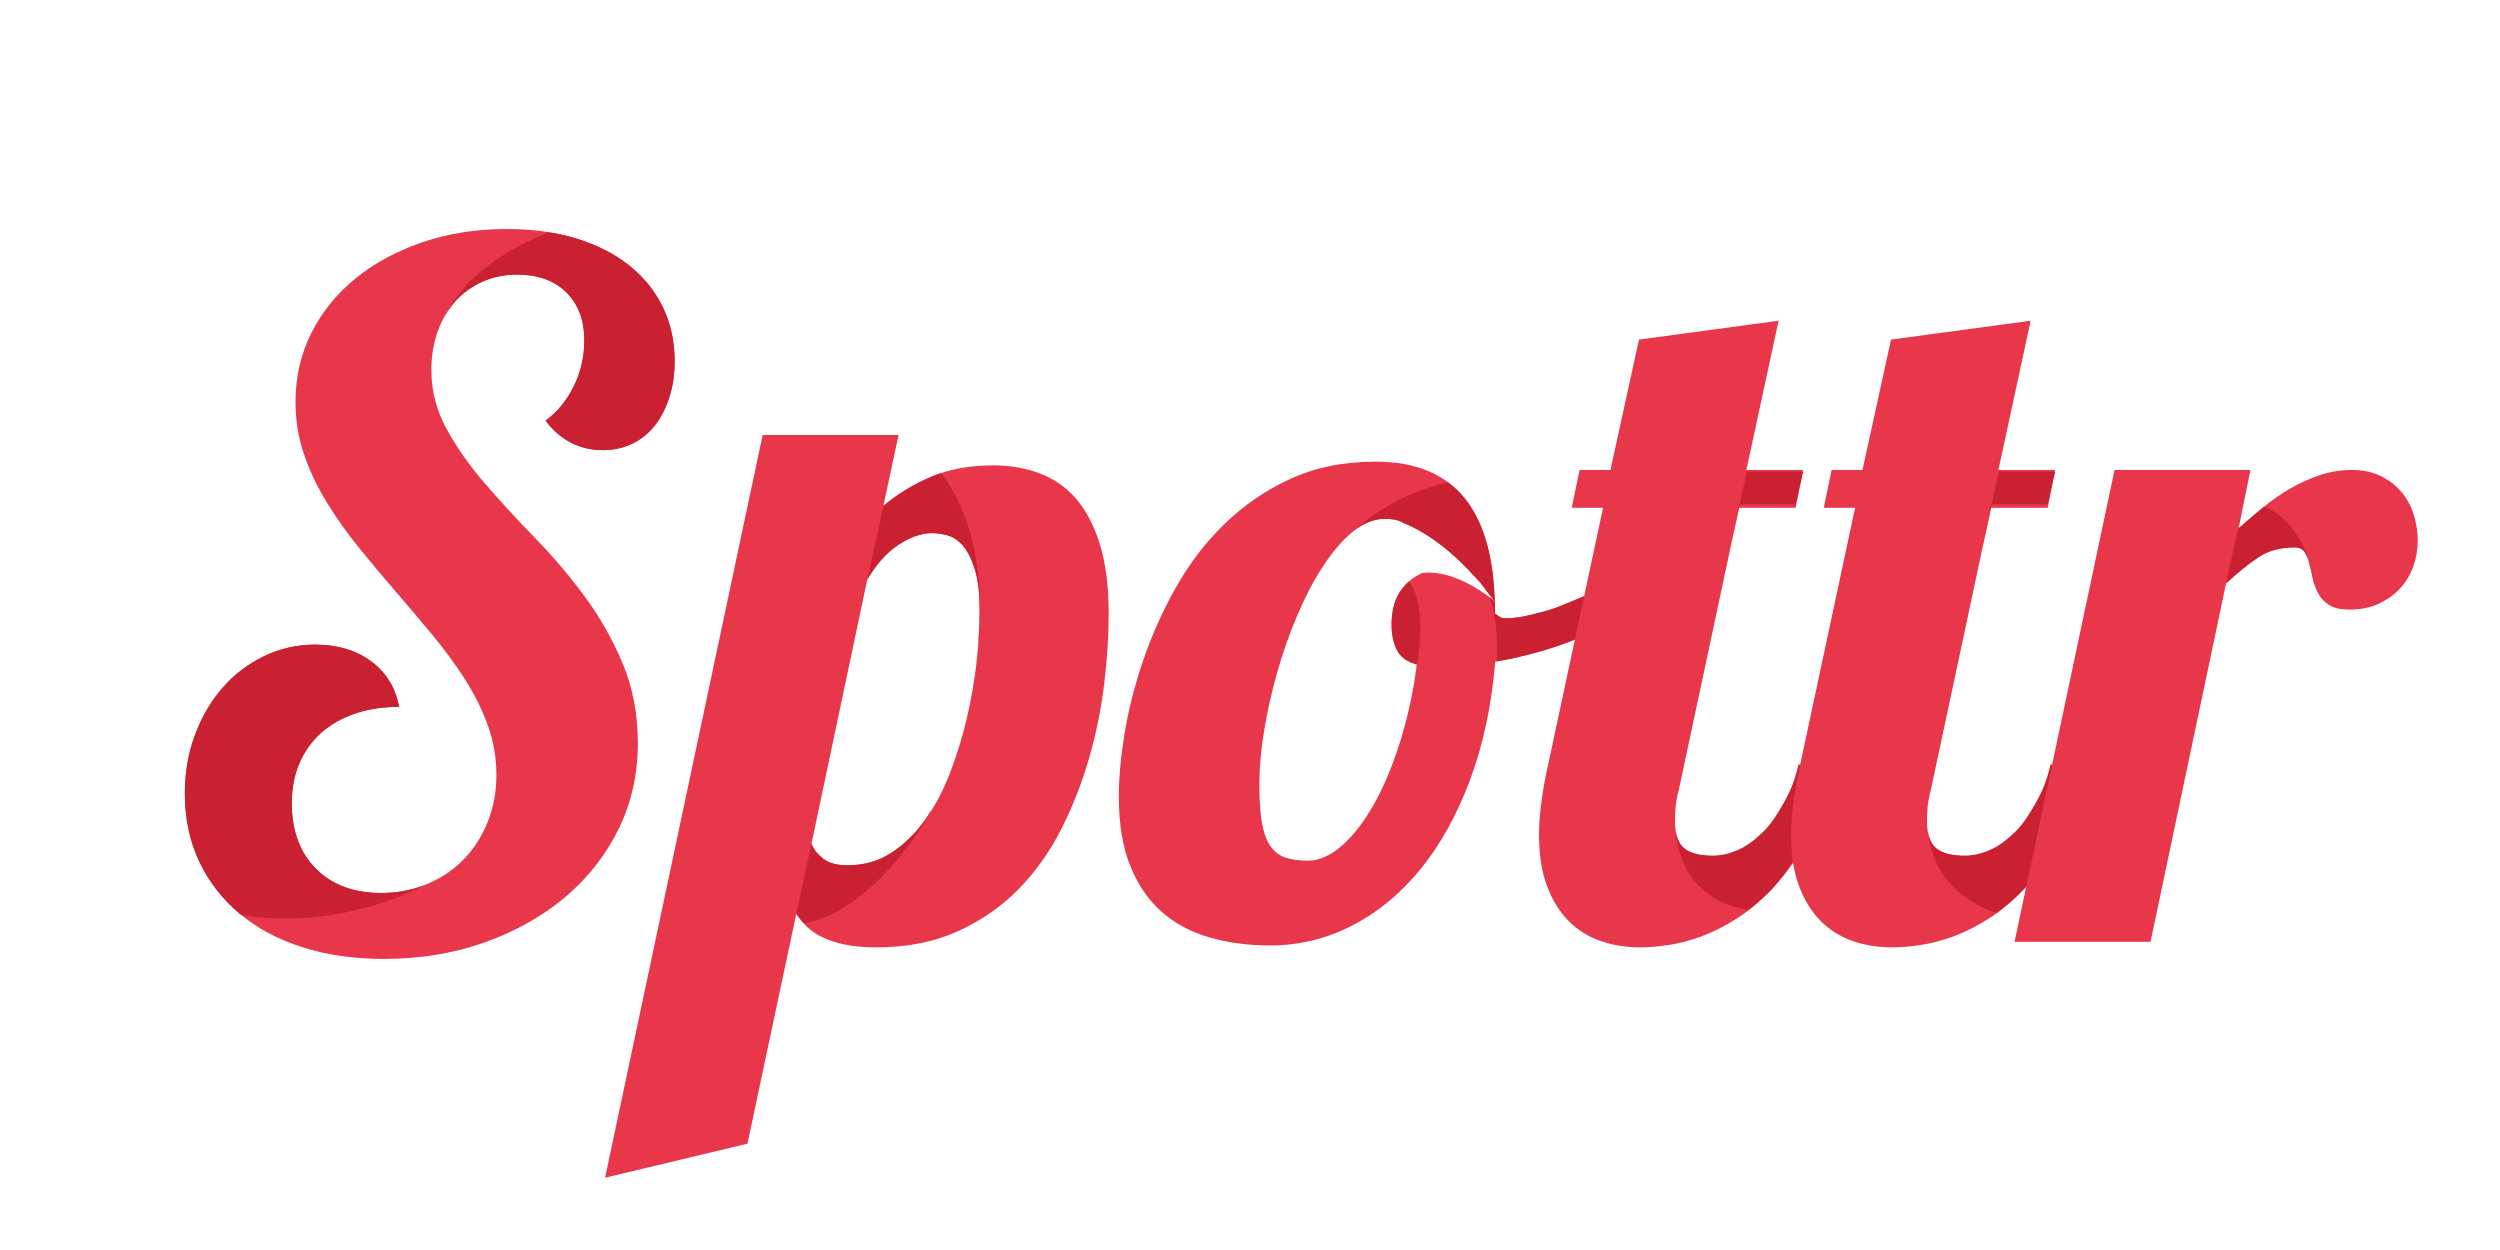 <?xml version="1.0" encoding="utf-8"?>
<!-- Generator: Adobe Illustrator 16.0.0, SVG Export Plug-In . SVG Version: 6.00 Build 0)  -->
<!DOCTYPE svg PUBLIC "-//W3C//DTD SVG 1.1//EN" "http://www.w3.org/Graphics/SVG/1.1/DTD/svg11.dtd">
<svg version="1.1" xmlns="http://www.w3.org/2000/svg" xmlns:xlink="http://www.w3.org/1999/xlink" x="0px" y="0px"
	 width="153.659px" height="76.857px" viewBox="0 0 153.659 76.857" enable-background="new 0 0 153.659 76.857"
	 xml:space="preserve">
<g id="Layer_1_copy" display="none">
	<g display="inline">
		<path fill="#E8364B" d="M37.19,72.387l9.686-45.652h8.354l-0.935,4.361c0.85-0.717,1.822-1.312,2.917-1.784
			c1.095-0.472,2.379-0.708,3.852-0.708c0.981,0,1.907,0.156,2.775,0.467c0.868,0.312,1.619,0.821,2.251,1.529
			c0.632,0.708,1.133,1.647,1.501,2.818c0.368,1.171,0.552,2.615,0.552,4.333c0,1.303-0.09,2.714-0.269,4.234
			c-0.18,1.52-0.486,3.04-0.92,4.56c-0.435,1.52-1.005,2.983-1.713,4.39c-0.708,1.407-1.591,2.648-2.648,3.724
			c-1.058,1.076-2.308,1.939-3.752,2.592c-1.444,0.65-3.101,0.977-4.97,0.977c-0.736,0-1.378-0.057-1.926-0.17
			c-0.548-0.113-1.015-0.265-1.402-0.453c-0.387-0.188-0.708-0.41-0.963-0.666c-0.255-0.254-0.467-0.514-0.637-0.778l-3.002,14.132
			L37.19,72.387z M49.877,51.854c0.113,0.321,0.344,0.623,0.694,0.906c0.349,0.283,0.854,0.425,1.515,0.425
			c1.02,0,1.926-0.26,2.719-0.779c0.793-0.519,1.491-1.207,2.096-2.067c0.604-0.859,1.114-1.836,1.529-2.931
			c0.415-1.095,0.755-2.218,1.02-3.37c0.264-1.151,0.458-2.289,0.581-3.413c0.123-1.123,0.184-2.138,0.184-3.044
			c0-1.114-0.104-1.992-0.312-2.634c-0.208-0.642-0.458-1.123-0.75-1.444c-0.293-0.321-0.609-0.524-0.949-0.609
			s-0.642-0.127-0.906-0.127c-0.661,0-1.355,0.241-2.082,0.722c-0.727,0.481-1.364,1.194-1.912,2.138L49.877,51.854z"/>
		<path fill="#E8364B" d="M112.975,47.493c-0.548,1.567-1.157,2.927-1.827,4.078c-0.67,1.151-1.369,2.124-2.096,2.917
			c-0.727,0.793-1.473,1.435-2.237,1.926s-1.506,0.868-2.223,1.133c-0.718,0.265-1.402,0.443-2.053,0.538s-1.232,0.142-1.742,0.142
			c-0.869,0-1.681-0.132-2.436-0.396c-0.755-0.265-1.412-0.68-1.968-1.246c-0.557-0.566-0.996-1.284-1.317-2.152
			s-0.481-1.916-0.481-3.144c0-0.528,0.038-1.109,0.113-1.742c0.076-0.632,0.189-1.317,0.34-2.053l3.483-16.284h-1.926l0.481-2.322
			h1.897l1.756-8.015l8.581-1.161l-1.982,9.176h3.483l-0.453,2.322h-3.483l-3.71,17.389c-0.095,0.321-0.156,0.637-0.184,0.949
			s-0.042,0.619-0.042,0.92c0,0.812,0.188,1.373,0.566,1.686c0.377,0.311,0.972,0.467,1.784,0.467c0.566,0,1.119-0.127,1.657-0.383
			c0.538-0.254,1.034-0.608,1.487-1.062s0.859-0.996,1.218-1.628c0.358-0.632,0.651-1.317,0.878-2.053H112.975z"/>
		<g>
			<path fill="#C92032" d="M109.662,49.3c-0.359,0.633-0.765,1.299-1.218,1.752s-0.949,0.869-1.487,1.123
				c-0.538,0.256-1.09,0.413-1.657,0.413c-0.812,0-1.407-0.141-1.784-0.451c-0.275-0.228-0.447-0.582-0.521-1.074
				c0.16,1.832,1.045,4.29,4.467,4.863c0.539-0.413,1.072-0.873,1.591-1.439c0.727-0.793,1.425-2.011,2.096-3.162
				c0.67-1.152,1.279-2.324,1.827-4.324h-2.436C110.313,48,110.02,48.667,109.662,49.3z"/>
			<path fill="#C92032" d="M103.104,48.971l-0.027,0.026c0,0-0.031,0.167-0.061,0.428C103.033,49.275,103.071,49.123,103.104,48.971
				z"/>
			<path fill="#C92032" d="M102.968,50.067c0.001-0.03,0.002-0.061,0.004-0.091C102.971,50.007,102.969,50.035,102.968,50.067z"/>
		</g>
		<path fill="#E8364B" d="M128.466,47.493c-0.548,1.567-1.156,2.927-1.827,4.078c-0.67,1.151-1.368,2.124-2.096,2.917
			c-0.727,0.793-1.473,1.435-2.236,1.926c-0.766,0.491-1.506,0.868-2.224,1.133s-1.402,0.443-2.053,0.538s-1.232,0.142-1.742,0.142
			c-0.869,0-1.681-0.132-2.436-0.396c-0.755-0.265-1.412-0.68-1.968-1.246c-0.557-0.566-0.996-1.284-1.317-2.152
			s-0.481-1.916-0.481-3.144c0-0.528,0.038-1.109,0.113-1.742c0.076-0.632,0.189-1.317,0.34-2.053l3.483-16.284h-1.926l0.481-2.322
			h1.897l1.756-8.015l8.581-1.161l-1.982,9.176h3.483l-0.453,2.322h-3.483l-3.71,17.389c-0.095,0.321-0.156,0.637-0.184,0.949
			s-0.042,0.619-0.042,0.92c0,0.812,0.188,1.373,0.566,1.686c0.378,0.311,0.973,0.467,1.784,0.467c0.566,0,1.119-0.127,1.656-0.383
			c0.539-0.254,1.034-0.608,1.487-1.062s0.859-0.996,1.218-1.628c0.358-0.632,0.651-1.317,0.878-2.053H128.466z"/>
		<g>
			<path fill="#C92032" d="M126.031,47c-0.227,1-0.52,1.667-0.878,2.3c-0.358,0.633-0.765,1.299-1.218,1.752
				s-0.948,0.869-1.487,1.123c-0.537,0.256-1.09,0.413-1.656,0.413c-0.812,0-1.406-0.141-1.784-0.451
				c-0.274-0.227-0.446-0.581-0.521-1.07c0.18,1.701,1.057,3.982,4.218,5.045c0.625-0.448,1.24-0.972,1.839-1.625
				c0.728-0.793,1.426-2.011,2.096-3.162c0.671-1.152,1.279-2.324,1.827-4.324H126.031z"/>
			<path fill="#C92032" d="M118.598,48.955l-0.024,0.016c0,0-0.048,0.206-0.084,0.545C118.507,49.332,118.557,49.143,118.598,48.955
				z"/>
			<path fill="#C92032" d="M118.448,50.319c0.003-0.237,0.012-0.477,0.033-0.72C118.461,49.802,118.447,50.045,118.448,50.319z"/>
		</g>
		<path fill="#E8364B" d="M123.822,57.887l6.146-29h8.354l-0.736,3.597c0.51-0.453,1.029-0.896,1.558-1.331
			c0.528-0.434,1.081-0.816,1.657-1.147c0.575-0.33,1.175-0.599,1.798-0.807c0.623-0.208,1.284-0.312,1.982-0.312
			c0.661,0,1.241,0.123,1.741,0.368c0.501,0.246,0.921,0.566,1.261,0.963s0.595,0.859,0.765,1.388
			c0.17,0.529,0.255,1.076,0.255,1.643c0,0.51-0.085,1.015-0.255,1.515c-0.17,0.5-0.43,0.949-0.779,1.345
			c-0.349,0.396-0.788,0.722-1.316,0.977s-1.143,0.382-1.841,0.382c-0.548,0-0.968-0.094-1.261-0.283
			c-0.292-0.188-0.514-0.425-0.665-0.708s-0.26-0.59-0.325-0.92c-0.066-0.33-0.138-0.637-0.213-0.92s-0.175-0.519-0.297-0.708
			c-0.123-0.188-0.326-0.283-0.609-0.283c-0.888,0-1.633,0.203-2.237,0.609c-0.604,0.406-1.265,0.939-1.982,1.6l-4.645,22.033
			H123.822z"/>
	</g>
	<path display="inline" fill="#E8364B" d="M41.466,22.203c0,0.812-0.109,1.553-0.326,2.223c-0.217,0.67-0.515,1.246-0.892,1.728
		c-0.378,0.481-0.84,0.854-1.388,1.119c-0.548,0.265-1.143,0.396-1.784,0.396c-0.736,0-1.402-0.156-1.997-0.467
		s-1.109-0.76-1.543-1.345c0.717-0.528,1.293-1.232,1.728-2.11c0.434-0.878,0.651-1.817,0.651-2.818
		c0-1.246-0.368-2.232-1.104-2.959c-0.736-0.727-1.747-1.09-3.03-1.09c-0.774,0-1.487,0.146-2.138,0.439
		c-0.651,0.293-1.208,0.699-1.671,1.218c-0.463,0.52-0.821,1.138-1.076,1.855c-0.255,0.718-0.382,1.501-0.382,2.351
		c0,0.642,0.078,1.265,0.234,1.868c0.156,0.604,0.389,1.19,0.701,1.757c0.623,1.133,1.406,2.247,2.351,3.342
		c0.944,1.095,1.963,2.205,3.059,3.328c1.095,1.124,2.114,2.322,3.059,3.597c0.944,1.274,1.728,2.653,2.351,4.135
		c0.623,1.482,0.935,3.12,0.935,4.914c0,1.907-0.396,3.667-1.189,5.282c-0.793,1.614-1.893,3.011-3.299,4.192
		c-1.407,1.18-3.059,2.104-4.956,2.775c-1.897,0.67-3.951,1.005-6.16,1.005c-1.851,0-3.526-0.241-5.027-0.722
		c-1.501-0.482-2.785-1.171-3.852-2.068c-1.067-0.896-1.893-1.968-2.478-3.214c-0.585-1.246-0.878-2.634-0.878-4.163
		c0-1.284,0.208-2.482,0.623-3.597c0.415-1.114,0.981-2.082,1.699-2.903c0.717-0.821,1.567-1.468,2.549-1.94
		c0.981-0.472,2.029-0.708,3.144-0.708c1.359,0,2.501,0.34,3.427,1.02c0.925,0.68,1.501,1.614,1.728,2.804
		c-1.02,0-1.936,0.142-2.747,0.425c-0.812,0.283-1.501,0.68-2.067,1.189s-1.005,1.128-1.317,1.855
		c-0.312,0.727-0.467,1.543-0.467,2.45c0,1.699,0.496,3.044,1.487,4.036c0.991,0.99,2.327,1.486,4.007,1.486
		c1.02,0,1.963-0.184,2.832-0.553c0.868-0.367,1.614-0.873,2.237-1.515s1.114-1.406,1.473-2.294c0.358-0.887,0.538-1.85,0.538-2.889
		c0-1.057-0.175-2.072-0.524-3.044c-0.35-0.972-0.817-1.916-1.402-2.832c-0.585-0.916-1.246-1.817-1.982-2.705
		c-0.736-0.887-1.492-1.779-2.266-2.676c-0.774-0.896-1.529-1.798-2.266-2.705s-1.397-1.836-1.982-2.79
		c-0.585-0.953-1.053-1.94-1.402-2.959c-0.35-1.02-0.524-2.096-0.524-3.229c0-1.529,0.326-2.94,0.977-4.234
		c0.651-1.293,1.558-2.412,2.719-3.356c1.161-0.944,2.535-1.685,4.121-2.223s3.313-0.807,5.183-0.807
		c1.567,0,2.983,0.194,4.248,0.581c1.265,0.387,2.346,0.935,3.243,1.643c0.896,0.708,1.59,1.562,2.082,2.563
		C41.221,19.862,41.466,20.976,41.466,22.203z"/>
	<polygon display="inline" fill="#C92032" points="110.37,31 110.823,29 107.363,29 106.489,33.023 106.489,33.023 106.886,31 	"/>
	<polygon display="inline" fill="#C92032" points="125.861,31 126.314,29 122.85,29 121.806,33.837 121.806,33.837 122.377,31 	"/>
</g>
<g id="Layer_4" display="none">
	<g display="inline">
		<g>
			<path fill="#C92032" d="M26.987,25.357l0.005,0.001c-0.069-0.185-0.129-0.372-0.183-0.56
				C26.903,25.151,26.987,25.357,26.987,25.357z"/>
			<path fill="#C92032" d="M38.648,16.298c-0.897-0.708-1.978-1.255-3.243-1.643c-0.526-0.161-1.084-0.28-1.663-0.374
				c-3.568,1.414-5.431,3.273-6.357,5.064c0.173-0.292,0.366-0.564,0.585-0.811c0.462-0.519,1.02-0.925,1.671-1.218
				c0.651-0.292,1.364-0.439,2.138-0.439c1.284,0,2.294,0.364,3.03,1.09c0.736,0.727,1.104,1.713,1.104,2.959
				c0,1.001-0.217,1.94-0.651,2.818c-0.435,0.878-1.01,1.582-1.728,2.11c0.434,0.585,0.949,1.034,1.543,1.345
				s1.26,0.467,1.997,0.467c0.642,0,1.236-0.132,1.784-0.396c0.547-0.264,1.01-0.637,1.388-1.119
				c0.377-0.481,0.675-1.057,0.892-1.728c0.217-0.67,0.326-1.411,0.326-2.223c0-1.227-0.246-2.341-0.736-3.342
				C40.239,17.861,39.545,17.006,38.648,16.298z"/>
		</g>
		<g>
			<path fill="#C92032" d="M23.426,54.885c-1.681,0-3.016-0.496-4.007-1.486c-0.991-0.992-1.487-2.337-1.487-4.036
				c0-0.906,0.156-1.723,0.467-2.45c0.312-0.727,0.75-1.345,1.317-1.855s1.255-0.906,2.067-1.189
				c0.812-0.283,1.728-0.425,2.747-0.425c-0.227-1.189-0.803-2.124-1.728-2.804c-0.925-0.68-2.067-1.02-3.427-1.02
				c-1.114,0-2.162,0.236-3.144,0.708c-0.982,0.472-1.832,1.119-2.549,1.94c-0.718,0.821-1.284,1.789-1.699,2.903
				c-0.416,1.114-0.623,2.313-0.623,3.597c0,1.529,0.292,2.917,0.878,4.163c0.585,1.246,1.411,2.317,2.478,3.214
				c0.041,0.034,0.087,0.063,0.129,0.098c5.019,0.802,9.25-0.817,11.39-1.902C25.374,54.703,24.438,54.885,23.426,54.885z"/>
			<path fill="#C92032" d="M26.975,53.944c-0.203,0.115-0.399,0.237-0.618,0.335C26.591,54.158,26.797,54.046,26.975,53.944z"/>
			<path fill="#C92032" d="M27.741,53.475l-0.002-0.023c-0.049,0.037-0.091,0.083-0.141,0.118
				C27.689,53.511,27.741,53.475,27.741,53.475z"/>
		</g>
	</g>
	<g display="inline">
		<path fill="#C92032" d="M53.321,35.601c0.544-0.93,1.175-1.636,1.895-2.112c0.727-0.481,1.42-0.722,2.082-0.722
			c0.264,0,0.566,0.042,0.906,0.127s0.656,0.288,0.949,0.609c0.292,0.321,0.542,0.803,0.75,1.444
			c0.208,0.642,0.312,1.52,0.312,2.634c0,0.589-0.036,1.242-0.087,1.922l0.008,0.002c0,0,0.858-6.375-2.299-10.419
			c-0.211,0.07-0.424,0.139-0.623,0.225c-1.095,0.472-2.067,1.067-2.917,1.784L53.321,35.601z"/>
		<polygon fill="#C92032" points="52.845,37.8 52.845,37.8 52.851,37.771 		"/>
	</g>
	<path display="inline" fill="#C92032" d="M57.236,49.833l-0.033,0.008c-0.103,0.163-0.193,0.343-0.303,0.499
		c-0.604,0.86-1.303,1.548-2.096,2.067c-0.793,0.52-1.699,0.779-2.719,0.779c-0.661,0-1.166-0.142-1.515-0.425
		c-0.35-0.283-0.581-0.585-0.694-0.906l0.066-0.313l-1.001,4.618c0.132,0.206,0.298,0.407,0.481,0.606
		C53.999,55.86,57.236,49.833,57.236,49.833z"/>
	<path display="inline" fill="#E8364B" d="M101.675,34.268c-0.623,0.435-1.312,0.864-2.067,1.289
		c-0.755,0.425-1.529,0.798-2.322,1.119c-0.793,0.321-1.582,0.705-2.365,0.903C94.137,37.776,93.406,38,92.726,38
		c-0.151,0-0.269,0-0.354,0s-0.487-0.268-0.487-0.306v-0.057c0-6.174-2.374-9.261-7.339-9.261c-1.982,0-3.694,0.354-5.242,1.062
		s-2.885,1.638-4.065,2.79c-1.18,1.152-2.167,2.459-2.988,3.922c-0.821,1.463-1.485,2.959-2.004,4.489
		c-0.52,1.529-0.893,3.016-1.129,4.46c-0.236,1.444-0.352,2.733-0.352,3.866c0,1.662,0.232,3.073,0.694,4.233
		c0.462,1.162,1.105,2.105,1.926,2.832c0.821,0.728,1.803,1.256,2.946,1.586c1.142,0.331,2.383,0.496,3.724,0.496
		c1.774,0,3.455-0.406,5.041-1.218s2.992-1.973,4.22-3.483c1.227-1.511,2.242-3.342,3.044-5.494c0.802-2.152,1.317-4.569,1.543-7.25
		c2.133-0.358,4.097-0.953,5.891-1.784c1.793-0.831,3.257-1.841,4.39-3.03L101.675,34.268z M91.885,36.993
		c0-0.05-2.42-2.102-4.542-1.76c0,0.009,0.002,0.016,0.002,0.025c-0.548,0.246-0.987,0.628-1.317,1.147
		c-0.331,0.52-0.496,1.185-0.496,1.997c0,0.585,0.108,1.1,0.326,1.543c0.217,0.444,0.627,0.741,1.232,0.892
		c-0.227,1.699-0.571,3.285-1.034,4.758c-0.463,1.473-0.996,2.747-1.6,3.823c-0.604,1.076-1.26,1.926-1.968,2.549
		s-1.412,0.935-2.11,0.935c-0.548,0-1.01-0.066-1.388-0.198c-0.378-0.132-0.685-0.373-0.92-0.722
		c-0.236-0.35-0.406-0.826-0.51-1.431c-0.104-0.604-0.156-1.388-0.156-2.351s0.094-2.034,0.283-3.214
		c0.188-1.18,0.453-2.374,0.793-3.583c0.34-1.208,0.75-2.383,1.232-3.526c0.481-1.142,1.01-2.157,1.586-3.044
		c0.576-0.887,1.185-1.6,1.827-2.138c0.642-0.538,1.312-0.807,2.011-0.807c0.396,0,0.722,0.057,0.977,0.17
		c0.039,0.018,0.07,0.049,0.107,0.07c0.702,0.259,3.134,1.356,5.665,4.86C91.885,36.991,91.885,36.992,91.885,36.993z"/>
	<path display="inline" fill="#C92032" d="M86.028,36.406c-0.331,0.52-0.496,1.185-0.496,1.997c0,0.585,0.108,1.1,0.326,1.543
		c0.217,0.444,0.627,0.741,1.232,0.892c-0.04,0.299-0.089,0.589-0.136,0.882c0.383-2.021,0.649-4.742-0.36-5.977
		C86.38,35.932,86.19,36.151,86.028,36.406z"/>
	<g display="inline">
		<path fill="#C92032" d="M90.885,35h-0.66c0.105,0.11,0.213,0.231,0.32,0.349c0.317,0.235,0.571,0.546,0.771,0.913
			c0.184,0.231,0.366,0.45,0.552,0.706c-0.02-0.65-0.067-1.263-0.144-1.839L90.885,35z"/>
		<path fill="#C92032" d="M91.885,36.989c-0.006-0.008-0.011-0.014-0.017-0.021c0,0.003,0,0.006,0,0.01
			c0.002,0.002,0.017,0.015,0.017,0.016C91.885,36.992,91.885,36.991,91.885,36.989z"/>
		<path fill="#C92032" d="M93.194,40.411l0.074-2.453C93.084,37.984,92.903,38,92.726,38c-0.151,0-0.269,0-0.354,0
			s-0.487-0.268-0.487-0.306v-0.057c0-0.227-0.01-0.441-0.017-0.66c-0.019-0.026-0.141-0.133-0.342-0.287
			c0.471,1.172,0.532,2.707,0.472,3.959C92.404,40.58,92.801,40.498,93.194,40.411z"/>
	</g>
	<path display="inline" fill="#C92032" d="M92.885,40.472c1.379-0.287,2.685-0.676,3.915-1.17l0.57-2.665
		c-0.028,0.012-0.056,0.026-0.085,0.038c-0.793,0.321-1.582,0.705-2.365,0.903c-0.724,0.183-1.401,0.38-2.036,0.41V40.472z"/>
	<g display="inline">
		<path fill="#C92032" d="M85.136,31.889c0.396,0,0.722,0.057,0.977,0.17c0.039,0.018,0.07,0.049,0.107,0.07
			c0.541,0.199,2.11,0.909,3.958,2.819c0.596,0.137,1.159,0.267,1.573,0.362c-0.32-2.647-1.229-4.538-2.756-5.667
			c-2.69,0.633-4.608,1.908-5.853,3.041C83.779,32.155,84.443,31.889,85.136,31.889z"/>
		<path fill="#C92032" d="M81.916,33.976c-0.026,0.032-0.048,0.06-0.072,0.091C81.868,34.035,81.892,34.006,81.916,33.976z"/>
		<path fill="#C92032" d="M81.71,34.24c-0.272,0.361-0.411,0.594-0.411,0.594C81.434,34.626,81.571,34.429,81.71,34.24z"/>
	</g>
	<path display="inline" fill="#C92032" d="M137.844,31.22l-1.021,4.631c0.717-0.66,1.377-1.192,1.98-1.598
		c0.604-0.406,1.35-0.609,2.237-0.609c0.283,0,0.486,0.095,0.609,0.283c0.122,0.189,0.222,0.425,0.297,0.708s0.146,0.59,0.213,0.92
		c0.032,0.163,0.075,0.319,0.128,0.47c-0.684-4.26-3.145-4.874-3.145-4.874c-0.528,0.435-1.048,0.878-1.558,1.331L137.844,31.22z"/>
</g>
<g id="Layer_1_copy_2">
	<g>
		<path fill="#E8364B" d="M37.19,72.387l9.686-45.652h8.354l-0.935,4.361c0.85-0.717,1.822-1.312,2.917-1.784
			c1.095-0.472,2.379-0.708,3.852-0.708c0.981,0,1.907,0.156,2.775,0.467c0.868,0.312,1.619,0.821,2.251,1.529
			c0.632,0.708,1.133,1.647,1.501,2.818c0.368,1.171,0.552,2.615,0.552,4.333c0,1.303-0.09,2.714-0.269,4.234
			c-0.18,1.52-0.486,3.04-0.92,4.56c-0.435,1.52-1.005,2.983-1.713,4.39c-0.708,1.407-1.591,2.648-2.648,3.724
			c-1.058,1.076-2.308,1.939-3.752,2.592c-1.444,0.65-3.101,0.977-4.97,0.977c-0.736,0-1.378-0.057-1.926-0.17
			c-0.548-0.113-1.015-0.265-1.402-0.453c-0.387-0.188-0.708-0.41-0.963-0.666c-0.255-0.254-0.467-0.514-0.637-0.778l-3.002,14.132
			L37.19,72.387z M49.877,51.854c0.113,0.321,0.344,0.623,0.694,0.906c0.349,0.283,0.854,0.425,1.515,0.425
			c1.02,0,1.926-0.26,2.719-0.779c0.793-0.519,1.491-1.207,2.096-2.067c0.604-0.859,1.114-1.836,1.529-2.931
			c0.415-1.095,0.755-2.218,1.02-3.37c0.264-1.151,0.458-2.289,0.581-3.413c0.123-1.123,0.184-2.138,0.184-3.044
			c0-1.114-0.104-1.992-0.312-2.634c-0.208-0.642-0.458-1.123-0.75-1.444c-0.293-0.321-0.609-0.524-0.949-0.609
			s-0.642-0.127-0.906-0.127c-0.661,0-1.355,0.241-2.082,0.722c-0.727,0.481-1.364,1.194-1.912,2.138L49.877,51.854z"/>
		<path fill="#E8364B" d="M112.975,47.493c-0.548,1.567-1.157,2.927-1.827,4.078c-0.67,1.151-1.369,2.124-2.096,2.917
			c-0.727,0.793-1.473,1.435-2.237,1.926s-1.506,0.868-2.223,1.133c-0.718,0.265-1.402,0.443-2.053,0.538s-1.232,0.142-1.742,0.142
			c-0.869,0-1.681-0.132-2.436-0.396c-0.755-0.265-1.412-0.68-1.968-1.246c-0.557-0.566-0.996-1.284-1.317-2.152
			s-0.481-1.916-0.481-3.144c0-0.528,0.038-1.109,0.113-1.742c0.076-0.632,0.189-1.317,0.34-2.053l3.483-16.284h-1.926l0.481-2.322
			h1.897l1.756-8.015l8.581-1.161l-1.982,9.176h3.483l-0.453,2.322h-3.483l-3.71,17.389c-0.095,0.321-0.156,0.637-0.184,0.949
			s-0.042,0.619-0.042,0.92c0,0.812,0.188,1.373,0.566,1.686c0.377,0.311,0.972,0.467,1.784,0.467c0.566,0,1.119-0.127,1.657-0.383
			c0.538-0.254,1.034-0.608,1.487-1.062s0.859-0.996,1.218-1.628c0.358-0.632,0.651-1.317,0.878-2.053H112.975z"/>
		<g>
			<path fill="#C92032" d="M109.662,49.3c-0.359,0.633-0.765,1.299-1.218,1.752s-0.949,0.869-1.487,1.123
				c-0.538,0.256-1.09,0.413-1.657,0.413c-0.812,0-1.407-0.141-1.784-0.451c-0.275-0.228-0.447-0.582-0.521-1.074
				c0.16,1.832,1.045,4.29,4.467,4.863c0.539-0.413,1.072-0.873,1.591-1.439c0.727-0.793,1.425-2.011,2.096-3.162
				c0.67-1.152,1.279-2.324,1.827-4.324h-2.436C110.313,48,110.02,48.667,109.662,49.3z"/>
			<path fill="#C92032" d="M103.104,48.971l-0.027,0.026c0,0-0.031,0.167-0.061,0.428C103.033,49.275,103.071,49.123,103.104,48.971
				z"/>
			<path fill="#C92032" d="M102.968,50.067c0.001-0.03,0.002-0.061,0.004-0.091C102.971,50.007,102.969,50.035,102.968,50.067z"/>
		</g>
		<path fill="#E8364B" d="M128.466,47.493c-0.548,1.567-1.156,2.927-1.827,4.078c-0.67,1.151-1.368,2.124-2.096,2.917
			c-0.727,0.793-1.473,1.435-2.236,1.926c-0.766,0.491-1.506,0.868-2.224,1.133s-1.402,0.443-2.053,0.538s-1.232,0.142-1.742,0.142
			c-0.869,0-1.681-0.132-2.436-0.396c-0.755-0.265-1.412-0.68-1.968-1.246c-0.557-0.566-0.996-1.284-1.317-2.152
			s-0.481-1.916-0.481-3.144c0-0.528,0.038-1.109,0.113-1.742c0.076-0.632,0.189-1.317,0.34-2.053l3.483-16.284h-1.926l0.481-2.322
			h1.897l1.756-8.015l8.581-1.161l-1.982,9.176h3.483l-0.453,2.322h-3.483l-3.71,17.389c-0.095,0.321-0.156,0.637-0.184,0.949
			s-0.042,0.619-0.042,0.92c0,0.812,0.188,1.373,0.566,1.686c0.378,0.311,0.973,0.467,1.784,0.467c0.566,0,1.119-0.127,1.656-0.383
			c0.539-0.254,1.034-0.608,1.487-1.062s0.859-0.996,1.218-1.628c0.358-0.632,0.651-1.317,0.878-2.053H128.466z"/>
		<g>
			<path fill="#C92032" d="M126.031,47c-0.227,1-0.52,1.667-0.878,2.3c-0.358,0.633-0.765,1.299-1.218,1.752
				s-0.948,0.869-1.487,1.123c-0.537,0.256-1.09,0.413-1.656,0.413c-0.812,0-1.406-0.141-1.784-0.451
				c-0.274-0.227-0.446-0.581-0.521-1.07c0.18,1.701,1.057,3.982,4.218,5.045c0.625-0.448,1.24-0.972,1.839-1.625
				c0.728-0.793,1.426-2.011,2.096-3.162c0.671-1.152,1.279-2.324,1.827-4.324H126.031z"/>
			<path fill="#C92032" d="M118.598,48.955l-0.024,0.016c0,0-0.048,0.206-0.084,0.545C118.507,49.332,118.557,49.143,118.598,48.955
				z"/>
			<path fill="#C92032" d="M118.448,50.319c0.003-0.237,0.012-0.477,0.033-0.72C118.461,49.802,118.447,50.045,118.448,50.319z"/>
		</g>
		<path fill="#E8364B" d="M123.822,57.887l6.146-29h8.354l-0.736,3.597c0.51-0.453,1.029-0.896,1.558-1.331
			c0.528-0.434,1.081-0.816,1.657-1.147c0.575-0.33,1.175-0.599,1.798-0.807c0.623-0.208,1.284-0.312,1.982-0.312
			c0.661,0,1.241,0.123,1.741,0.368c0.501,0.246,0.921,0.566,1.261,0.963s0.595,0.859,0.765,1.388
			c0.17,0.529,0.255,1.076,0.255,1.643c0,0.51-0.085,1.015-0.255,1.515c-0.17,0.5-0.43,0.949-0.779,1.345
			c-0.349,0.396-0.788,0.722-1.316,0.977s-1.143,0.382-1.841,0.382c-0.548,0-0.968-0.094-1.261-0.283
			c-0.292-0.188-0.514-0.425-0.665-0.708s-0.26-0.59-0.325-0.92c-0.066-0.33-0.138-0.637-0.213-0.92s-0.175-0.519-0.297-0.708
			c-0.123-0.188-0.326-0.283-0.609-0.283c-0.888,0-1.633,0.203-2.237,0.609c-0.604,0.406-1.265,0.939-1.982,1.6l-4.645,22.033
			H123.822z"/>
	</g>
	<path fill="#E8364B" d="M41.466,22.203c0,0.812-0.109,1.553-0.326,2.223c-0.217,0.67-0.515,1.246-0.892,1.728
		c-0.378,0.481-0.84,0.854-1.388,1.119c-0.548,0.265-1.143,0.396-1.784,0.396c-0.736,0-1.402-0.156-1.997-0.467
		s-1.109-0.76-1.543-1.345c0.717-0.528,1.293-1.232,1.728-2.11c0.434-0.878,0.651-1.817,0.651-2.818
		c0-1.246-0.368-2.232-1.104-2.959c-0.736-0.727-1.747-1.09-3.03-1.09c-0.774,0-1.487,0.146-2.138,0.439
		c-0.651,0.293-1.208,0.699-1.671,1.218c-0.463,0.52-0.821,1.138-1.076,1.855c-0.255,0.718-0.382,1.501-0.382,2.351
		c0,0.642,0.078,1.265,0.234,1.868c0.156,0.604,0.389,1.19,0.701,1.757c0.623,1.133,1.406,2.247,2.351,3.342
		c0.944,1.095,1.963,2.205,3.059,3.328c1.095,1.124,2.114,2.322,3.059,3.597c0.944,1.274,1.728,2.653,2.351,4.135
		c0.623,1.482,0.935,3.12,0.935,4.914c0,1.907-0.396,3.667-1.189,5.282c-0.793,1.614-1.893,3.011-3.299,4.192
		c-1.407,1.18-3.059,2.104-4.956,2.775c-1.897,0.67-3.951,1.005-6.16,1.005c-1.851,0-3.526-0.241-5.027-0.722
		c-1.501-0.482-2.785-1.171-3.852-2.068c-1.067-0.896-1.893-1.968-2.478-3.214c-0.585-1.246-0.878-2.634-0.878-4.163
		c0-1.284,0.208-2.482,0.623-3.597c0.415-1.114,0.981-2.082,1.699-2.903c0.717-0.821,1.567-1.468,2.549-1.94
		c0.981-0.472,2.029-0.708,3.144-0.708c1.359,0,2.501,0.34,3.427,1.02c0.925,0.68,1.501,1.614,1.728,2.804
		c-1.02,0-1.936,0.142-2.747,0.425c-0.812,0.283-1.501,0.68-2.067,1.189s-1.005,1.128-1.317,1.855
		c-0.312,0.727-0.467,1.543-0.467,2.45c0,1.699,0.496,3.044,1.487,4.036c0.991,0.99,2.327,1.486,4.007,1.486
		c1.02,0,1.963-0.184,2.832-0.553c0.868-0.367,1.614-0.873,2.237-1.515s1.114-1.406,1.473-2.294c0.358-0.887,0.538-1.85,0.538-2.889
		c0-1.057-0.175-2.072-0.524-3.044c-0.35-0.972-0.817-1.916-1.402-2.832c-0.585-0.916-1.246-1.817-1.982-2.705
		c-0.736-0.887-1.492-1.779-2.266-2.676c-0.774-0.896-1.529-1.798-2.266-2.705s-1.397-1.836-1.982-2.79
		c-0.585-0.953-1.053-1.94-1.402-2.959c-0.35-1.02-0.524-2.096-0.524-3.229c0-1.529,0.326-2.94,0.977-4.234
		c0.651-1.293,1.558-2.412,2.719-3.356c1.161-0.944,2.535-1.685,4.121-2.223s3.313-0.807,5.183-0.807
		c1.567,0,2.983,0.194,4.248,0.581c1.265,0.387,2.346,0.935,3.243,1.643c0.896,0.708,1.59,1.562,2.082,2.563
		C41.221,19.862,41.466,20.976,41.466,22.203z"/>
	<polygon fill="#C92032" points="110.37,31 110.823,29 107.363,29 106.489,33.023 106.489,33.023 106.886,31 	"/>
	<polygon fill="#C92032" points="125.861,31 126.314,29 122.85,29 121.806,33.837 121.806,33.837 122.377,31 	"/>
</g>
<g id="Layer_4_copy">
	<g>
		<g>
			<path fill="#C92032" d="M26.987,25.357l0.005,0.001c-0.069-0.185-0.129-0.372-0.183-0.56
				C26.903,25.151,26.987,25.357,26.987,25.357z"/>
			<path fill="#C92032" d="M38.648,16.298c-0.897-0.708-1.978-1.255-3.243-1.643c-0.526-0.161-1.084-0.28-1.663-0.374
				c-3.568,1.414-5.431,3.273-6.357,5.064c0.173-0.292,0.366-0.564,0.585-0.811c0.462-0.519,1.02-0.925,1.671-1.218
				c0.651-0.292,1.364-0.439,2.138-0.439c1.284,0,2.294,0.364,3.03,1.09c0.736,0.727,1.104,1.713,1.104,2.959
				c0,1.001-0.217,1.94-0.651,2.818c-0.435,0.878-1.01,1.582-1.728,2.11c0.434,0.585,0.949,1.034,1.543,1.345
				s1.26,0.467,1.997,0.467c0.642,0,1.236-0.132,1.784-0.396c0.547-0.264,1.01-0.637,1.388-1.119
				c0.377-0.481,0.675-1.057,0.892-1.728c0.217-0.67,0.326-1.411,0.326-2.223c0-1.227-0.246-2.341-0.736-3.342
				C40.239,17.861,39.545,17.006,38.648,16.298z"/>
		</g>
		<g>
			<path fill="#C92032" d="M23.426,54.885c-1.681,0-3.016-0.496-4.007-1.486c-0.991-0.992-1.487-2.337-1.487-4.036
				c0-0.906,0.156-1.723,0.467-2.45c0.312-0.727,0.75-1.345,1.317-1.855s1.255-0.906,2.067-1.189
				c0.812-0.283,1.728-0.425,2.747-0.425c-0.227-1.189-0.803-2.124-1.728-2.804c-0.925-0.68-2.067-1.02-3.427-1.02
				c-1.114,0-2.162,0.236-3.144,0.708c-0.982,0.472-1.832,1.119-2.549,1.94c-0.718,0.821-1.284,1.789-1.699,2.903
				c-0.416,1.114-0.623,2.313-0.623,3.597c0,1.529,0.292,2.917,0.878,4.163c0.585,1.246,1.411,2.317,2.478,3.214
				c0.041,0.034,0.087,0.063,0.129,0.098c5.019,0.802,9.25-0.817,11.39-1.902C25.374,54.703,24.438,54.885,23.426,54.885z"/>
			<path fill="#C92032" d="M26.975,53.944c-0.203,0.115-0.399,0.237-0.618,0.335C26.591,54.158,26.797,54.046,26.975,53.944z"/>
			<path fill="#C92032" d="M27.741,53.475l-0.002-0.023c-0.049,0.037-0.091,0.083-0.141,0.118
				C27.689,53.511,27.741,53.475,27.741,53.475z"/>
		</g>
	</g>
	<g>
		<path fill="#C92032" d="M53.321,35.601c0.544-0.93,1.175-1.636,1.895-2.112c0.727-0.481,1.42-0.722,2.082-0.722
			c0.264,0,0.566,0.042,0.906,0.127s0.656,0.288,0.949,0.609c0.292,0.321,0.542,0.803,0.75,1.444
			c0.208,0.642,0.312,1.52,0.312,2.634c0,0.589-0.036,1.242-0.087,1.922l0.008,0.002c0,0,0.858-6.375-2.299-10.419
			c-0.211,0.07-0.424,0.139-0.623,0.225c-1.095,0.472-2.067,1.067-2.917,1.784L53.321,35.601z"/>
		<polygon fill="#C92032" points="52.845,37.8 52.845,37.8 52.851,37.771 		"/>
	</g>
	<path fill="#C92032" d="M57.236,49.833l-0.033,0.008c-0.103,0.163-0.193,0.343-0.303,0.499c-0.604,0.86-1.303,1.548-2.096,2.067
		c-0.793,0.52-1.699,0.779-2.719,0.779c-0.661,0-1.166-0.142-1.515-0.425c-0.35-0.283-0.581-0.585-0.694-0.906l0.066-0.313
		l-1.001,4.618c0.132,0.206,0.298,0.407,0.481,0.606C53.999,55.86,57.236,49.833,57.236,49.833z"/>
	<path fill="#E8364B" d="M101.675,34.268c-0.623,0.435-1.312,0.864-2.067,1.289c-0.755,0.425-1.529,0.798-2.322,1.119
		c-0.793,0.321-1.582,0.705-2.365,0.903C94.137,37.776,93.406,38,92.726,38c-0.151,0-0.269,0-0.354,0s-0.487-0.268-0.487-0.306
		v-0.057c0-6.174-2.374-9.261-7.339-9.261c-1.982,0-3.694,0.354-5.242,1.062s-2.885,1.638-4.065,2.79
		c-1.18,1.152-2.167,2.459-2.988,3.922c-0.821,1.463-1.485,2.959-2.004,4.489c-0.52,1.529-0.893,3.016-1.129,4.46
		c-0.236,1.444-0.352,2.733-0.352,3.866c0,1.662,0.232,3.073,0.694,4.233c0.462,1.162,1.105,2.105,1.926,2.832
		c0.821,0.728,1.803,1.256,2.946,1.586c1.142,0.331,2.383,0.496,3.724,0.496c1.774,0,3.455-0.406,5.041-1.218
		s2.992-1.973,4.22-3.483c1.227-1.511,2.242-3.342,3.044-5.494c0.802-2.152,1.317-4.569,1.543-7.25
		c2.133-0.358,4.097-0.953,5.891-1.784c1.793-0.831,3.257-1.841,4.39-3.03L101.675,34.268z M91.885,36.993
		c0-0.05-2.42-2.102-4.542-1.76c0,0.009,0.002,0.016,0.002,0.025c-0.548,0.246-0.987,0.628-1.317,1.147
		c-0.331,0.52-0.496,1.185-0.496,1.997c0,0.585,0.108,1.1,0.326,1.543c0.217,0.444,0.627,0.741,1.232,0.892
		c-0.227,1.699-0.571,3.285-1.034,4.758c-0.463,1.473-0.996,2.747-1.6,3.823c-0.604,1.076-1.26,1.926-1.968,2.549
		s-1.412,0.935-2.11,0.935c-0.548,0-1.01-0.066-1.388-0.198c-0.378-0.132-0.685-0.373-0.92-0.722
		c-0.236-0.35-0.406-0.826-0.51-1.431c-0.104-0.604-0.156-1.388-0.156-2.351s0.094-2.034,0.283-3.214
		c0.188-1.18,0.453-2.374,0.793-3.583c0.34-1.208,0.75-2.383,1.232-3.526c0.481-1.142,1.01-2.157,1.586-3.044
		c0.576-0.887,1.185-1.6,1.827-2.138c0.642-0.538,1.312-0.807,2.011-0.807c0.396,0,0.722,0.057,0.977,0.17
		c0.039,0.018,0.07,0.049,0.107,0.07c0.702,0.259,3.134,1.356,5.665,4.86C91.885,36.991,91.885,36.992,91.885,36.993z"/>
	<path fill="#C92032" d="M86.028,36.406c-0.331,0.52-0.496,1.185-0.496,1.997c0,0.585,0.108,1.1,0.326,1.543
		c0.217,0.444,0.627,0.741,1.232,0.892c-0.04,0.299-0.089,0.589-0.136,0.882c0.383-2.021,0.649-4.742-0.36-5.977
		C86.38,35.932,86.19,36.151,86.028,36.406z"/>
	<g>
		<path fill="#C92032" d="M90.885,35h-0.66c0.105,0.11,0.213,0.231,0.32,0.349c0.317,0.235,0.571,0.546,0.771,0.913
			c0.184,0.231,0.366,0.45,0.552,0.706c-0.02-0.65-0.067-1.263-0.144-1.839L90.885,35z"/>
		<path fill="#C92032" d="M91.885,36.989c-0.006-0.008-0.011-0.014-0.017-0.021c0,0.003,0,0.006,0,0.01
			c0.002,0.002,0.017,0.015,0.017,0.016C91.885,36.992,91.885,36.991,91.885,36.989z"/>
		<path fill="#C92032" d="M93.194,40.411l0.074-2.453C93.084,37.984,92.903,38,92.726,38c-0.151,0-0.269,0-0.354,0
			s-0.487-0.268-0.487-0.306v-0.057c0-0.227-0.01-0.441-0.017-0.66c-0.019-0.026-0.141-0.133-0.342-0.287
			c0.471,1.172,0.532,2.707,0.472,3.959C92.404,40.58,92.801,40.498,93.194,40.411z"/>
	</g>
	<path fill="#C92032" d="M92.885,40.472c1.379-0.287,2.685-0.676,3.915-1.17l0.57-2.665c-0.028,0.012-0.056,0.026-0.085,0.038
		c-0.793,0.321-1.582,0.705-2.365,0.903c-0.724,0.183-1.401,0.38-2.036,0.41V40.472z"/>
	<g>
		<path fill="#C92032" d="M85.136,31.889c0.396,0,0.722,0.057,0.977,0.17c0.039,0.018,0.07,0.049,0.107,0.07
			c0.541,0.199,2.11,0.909,3.958,2.819c0.596,0.137,1.159,0.267,1.573,0.362c-0.32-2.647-1.229-4.538-2.756-5.667
			c-2.69,0.633-4.608,1.908-5.853,3.041C83.779,32.155,84.443,31.889,85.136,31.889z"/>
		<path fill="#C92032" d="M81.916,33.976c-0.026,0.032-0.048,0.06-0.072,0.091C81.868,34.035,81.892,34.006,81.916,33.976z"/>
		<path fill="#C92032" d="M81.71,34.24c-0.272,0.361-0.411,0.594-0.411,0.594C81.434,34.626,81.571,34.429,81.71,34.24z"/>
	</g>
	<path fill="#C92032" d="M137.844,31.22l-1.021,4.631c0.717-0.66,1.377-1.192,1.98-1.598c0.604-0.406,1.35-0.609,2.237-0.609
		c0.283,0,0.486,0.095,0.609,0.283c0.122,0.189,0.222,0.425,0.297,0.708s0.146,0.59,0.213,0.92c0.032,0.163,0.075,0.319,0.128,0.47
		c-0.684-4.26-3.145-4.874-3.145-4.874c-0.528,0.435-1.048,0.878-1.558,1.331L137.844,31.22z"/>
</g>
<g id="Layer_2">
</g>
</svg>

